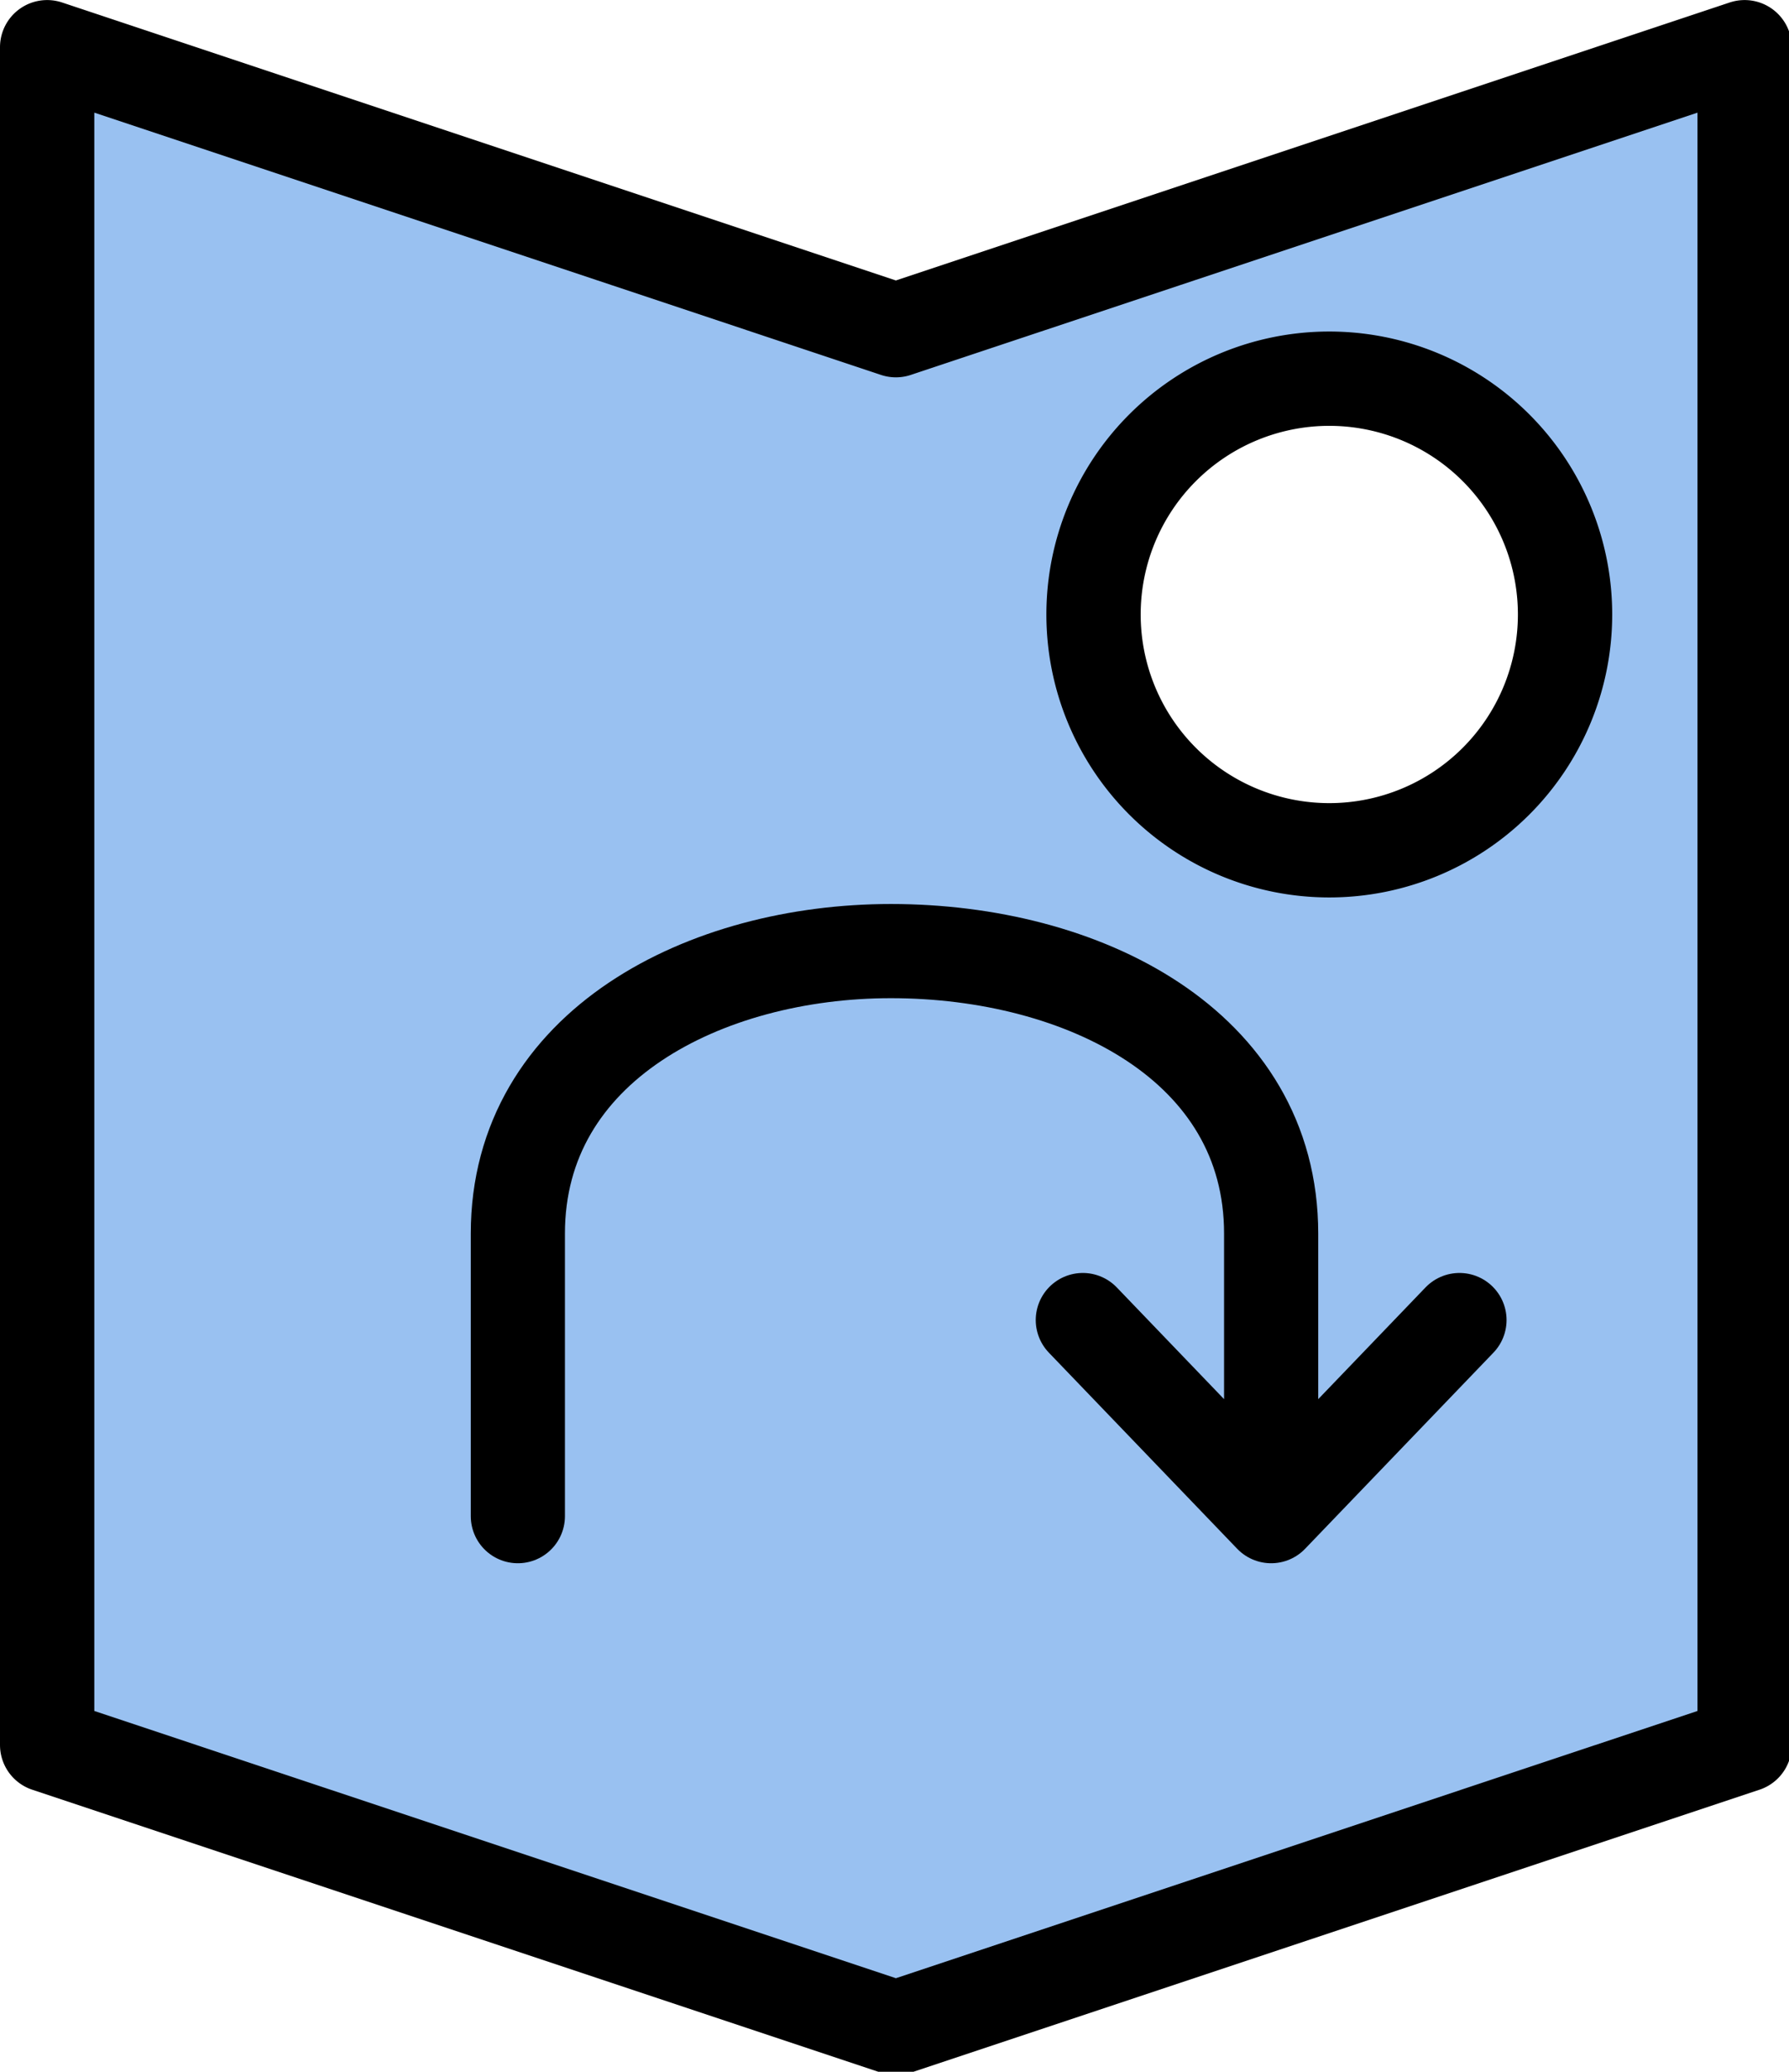 <?xml version="1.0" encoding="UTF-8" standalone="no"?>
<svg
   xmlns:dc="http://purl.org/dc/elements/1.1/"
   xmlns:cc="http://creativecommons.org/ns#"
   xmlns:rdf="http://www.w3.org/1999/02/22-rdf-syntax-ns#"
   xmlns:svg="http://www.w3.org/2000/svg"
   xmlns="http://www.w3.org/2000/svg"
   xmlns:sodipodi="http://sodipodi.sourceforge.net/DTD/sodipodi-0.dtd"
   xmlns:inkscape="http://www.inkscape.org/namespaces/inkscape"
   width="25.136mm"
   height="29.104mm"
   viewBox="0 0 25.136 29.104"
   version="1.1"
   id="svg8"
   inkscape:version="1.0.2 (e86c870879, 2021-01-15)"
   sodipodi:docname="jump.svg">
  <defs
     id="defs2">
    <inkscape:perspective
       sodipodi:type="inkscape:persp3d"
       inkscape:vp_x="-9.5681077 : 4.6666778 : 0"
       inkscape:vp_y="-1.2859589e-14 : 70.004336 : 0"
       inkscape:vp_z="9.5681077 : 4.666678 : 0"
       inkscape:persp3d-origin="126.22701 : 216.261 : 1"
       id="perspective1170-3-3" />
    <inkscape:perspective
       sodipodi:type="inkscape:persp3d"
       inkscape:vp_x="-1.2226001 : -0.59630194 : 0"
       inkscape:vp_y="99.885728 : 557.86469 : 1"
       inkscape:vp_z="1.2226001 : -0.59630194 : 0"
       inkscape:persp3d-origin="100.51393 : 566.84709 : 1"
       id="perspective1170-9-1-2" />
    <inkscape:perspective
       sodipodi:type="inkscape:persp3d"
       inkscape:vp_x="-1.2226001 : -0.59630194 : 0"
       inkscape:vp_y="99.902978 : 559.91423 : 1"
       inkscape:vp_z="1.2226001 : -0.59630194 : 0"
       inkscape:persp3d-origin="100.5312 : 568.89662 : 1"
       id="perspective1170-9-1" />
  </defs>
  <sodipodi:namedview
     id="base"
     pagecolor="#ffffff"
     bordercolor="#666666"
     borderopacity="1.0"
     inkscape:pageopacity="0.0"
     inkscape:pageshadow="2"
     inkscape:zoom="2.8"
     inkscape:cx="-45.843503"
     inkscape:cy="100.24271"
     inkscape:document-units="mm"
     inkscape:current-layer="layer1"
     inkscape:document-rotation="0"
     showgrid="true"
     inkscape:snap-bbox="true"
     inkscape:object-paths="true"
     inkscape:snap-intersection-paths="true"
     inkscape:snap-grids="true"
     inkscape:snap-smooth-nodes="true"
     showguides="true"
     inkscape:guide-bbox="true"
     inkscape:snap-nodes="false"
     inkscape:snap-object-midpoints="true"
     inkscape:window-width="1762"
     inkscape:window-height="1016"
     inkscape:window-x="588"
     inkscape:window-y="27"
     inkscape:window-maximized="0"
     inkscape:snap-page="true"
     inkscape:snap-others="false"
     inkscape:bbox-paths="true"
     inkscape:bbox-nodes="true"
     fit-margin-top="0"
     fit-margin-left="0"
     fit-margin-right="0"
     fit-margin-bottom="0"
     inkscape:snap-to-guides="false">
    <inkscape:grid
       type="xygrid"
       id="grid835"
       originx="-408.781"
       originy="-212.441" />
    <sodipodi:guide
       position="-258.576,458.769"
       orientation="0,-1"
       id="guide3859" />
  </sodipodi:namedview>
  <g
     inkscape:label="Layer 1"
     inkscape:groupmode="layer"
     id="layer1"
     transform="translate(-408.781,-212.441)">
    <g
       id="g7063-9"
       transform="translate(406.797,80.811)"
       style="fill:#99c1f1">
      <path
         id="rect833-9-41-4-7-4-4-3"
         style="font-variation-settings:normal;vector-effect:none;fill:#99c1f1;fill-opacity:1;stroke:#000000;stroke-width:5;stroke-linecap:round;stroke-linejoin:round;stroke-miterlimit:4;stroke-dasharray:none;stroke-dashoffset:0;stroke-opacity:1;stop-color:#000000"
         d="m 2.5,3.469 v 90 l 45,15 45,-15 v -90 l -45,15 z m 67.967,17.572 a 12.5,12.5 0 0 1 0.012,0 12.5,12.5 0 0 1 12.5,12.5 12.5,12.5 0 0 1 -12.5,12.5 12.5,12.5 0 0 1 -12.5,-12.5 12.5,12.5 0 0 1 12.488,-12.5 z"
         transform="matrix(0.265,0,0,0.265,1.984,131.374)" />
      <g
         id="g7020-5"
         transform="matrix(0.059,0,0,0.059,5.808,138.247)"
         style="fill:#99c1f1;stroke-width:5.649;stroke-miterlimit:4;stroke-dasharray:none">
        <g
           id="g6963-7"
           style="fill:#99c1f1;stroke-width:5.649;stroke-miterlimit:4;stroke-dasharray:none">
          <g
             id="g6961-0"
             style="fill:#99c1f1;stroke-width:5.649;stroke-miterlimit:4;stroke-dasharray:none" />
        </g>
        <g
           id="g6965-1"
           style="fill:#99c1f1;stroke-width:5.649;stroke-miterlimit:4;stroke-dasharray:none" />
        <g
           id="g6967-9"
           style="fill:#99c1f1;stroke-width:5.649;stroke-miterlimit:4;stroke-dasharray:none" />
        <g
           id="g6969-9"
           style="fill:#99c1f1;stroke-width:5.649;stroke-miterlimit:4;stroke-dasharray:none" />
        <g
           id="g6971-7"
           style="fill:#99c1f1;stroke-width:5.649;stroke-miterlimit:4;stroke-dasharray:none" />
        <g
           id="g6973-8"
           style="fill:#99c1f1;stroke-width:5.649;stroke-miterlimit:4;stroke-dasharray:none" />
        <g
           id="g6975-2"
           style="fill:#99c1f1;stroke-width:5.649;stroke-miterlimit:4;stroke-dasharray:none" />
        <g
           id="g6977-5"
           style="fill:#99c1f1;stroke-width:5.649;stroke-miterlimit:4;stroke-dasharray:none" />
        <g
           id="g6979-3"
           style="fill:#99c1f1;stroke-width:5.649;stroke-miterlimit:4;stroke-dasharray:none" />
        <g
           id="g6981-4"
           style="fill:#99c1f1;stroke-width:5.649;stroke-miterlimit:4;stroke-dasharray:none" />
        <g
           id="g6983-9"
           style="fill:#99c1f1;stroke-width:5.649;stroke-miterlimit:4;stroke-dasharray:none" />
        <g
           id="g6985-0"
           style="fill:#99c1f1;stroke-width:5.649;stroke-miterlimit:4;stroke-dasharray:none" />
        <g
           id="g6987-2"
           style="fill:#99c1f1;stroke-width:5.649;stroke-miterlimit:4;stroke-dasharray:none" />
        <g
           id="g6989-0"
           style="fill:#99c1f1;stroke-width:5.649;stroke-miterlimit:4;stroke-dasharray:none" />
        <g
           id="g6991-1"
           style="fill:#99c1f1;stroke-width:5.649;stroke-miterlimit:4;stroke-dasharray:none" />
        <g
           id="g6993-9"
           style="fill:#99c1f1;stroke-width:5.649;stroke-miterlimit:4;stroke-dasharray:none" />
      </g>
    </g>
    <path
       id="path5958-0-8-6-2"
       style="font-variation-settings:normal;vector-effect:none;fill:none;fill-opacity:1;stroke:#000000;stroke-width:1.323;stroke-linecap:round;stroke-linejoin:round;stroke-miterlimit:4;stroke-dasharray:none;stroke-dashoffset:0;stroke-opacity:1;stop-color:#000000"
       d="m 416.057,233.74 v -3.969 c 0,-2.646 2.646,-3.969 5.241,-3.969 2.697,1e-5 5.343,1.323 5.343,3.969 v 3.969 m -2.646,-2.755 2.646,2.755 2.646,-2.755"
       sodipodi:nodetypes="ccsccccc" />
  </g>
</svg>
